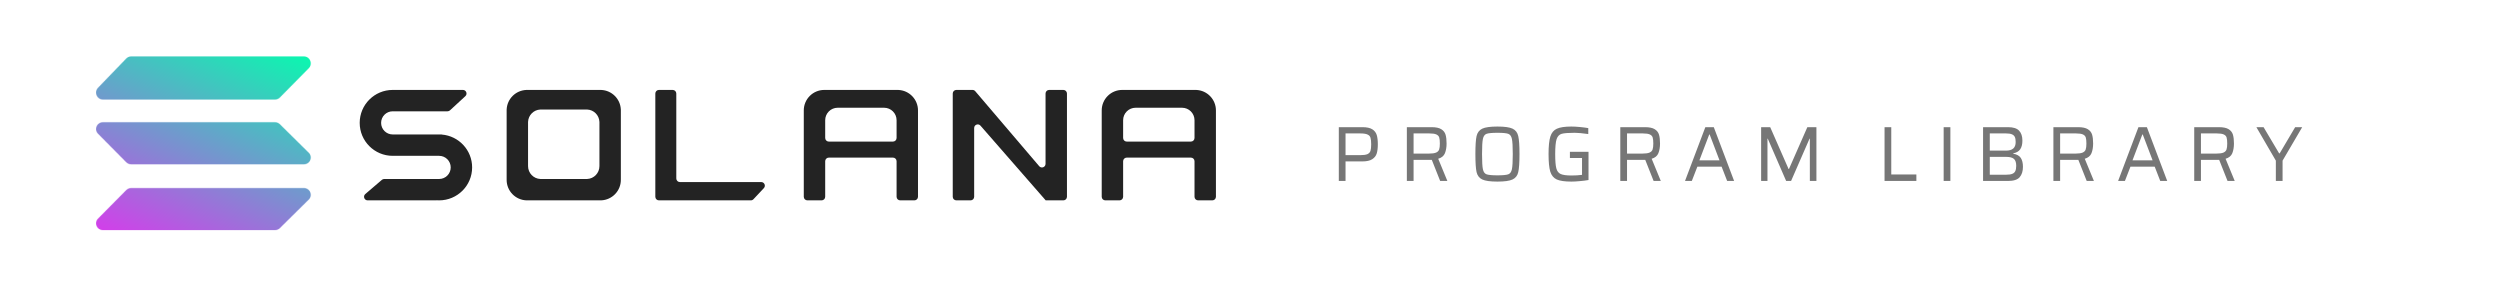 <svg width="4476" height="513" viewBox="0 0 4476 513" fill="none" xmlns="http://www.w3.org/2000/svg">
<g clip-path="url(#clip0)">
<path fill-rule="evenodd" clip-rule="evenodd" d="M1173.3 167.438C1173.3 163.882 1176.18 161 1179.74 161H1204.4C1207.96 161 1210.84 163.882 1210.84 167.438V319.535C1210.84 323.091 1213.72 325.973 1217.28 325.973H1362.93C1368.57 325.973 1371.49 332.703 1367.63 336.814L1348.99 356.697C1347.77 357.995 1346.07 358.732 1344.29 358.732H1210.84H1179.74C1176.18 358.732 1173.3 355.85 1173.3 352.294V167.438Z" fill="#232323"/>
<path fill-rule="evenodd" clip-rule="evenodd" d="M786.226 279.001H704.72C704.714 279.001 704.709 278.997 704.709 278.991C704.709 278.985 704.704 278.98 704.699 278.98C704.171 278.994 703.642 279.001 703.112 279.001C670.465 279.001 644 252.586 644 220.001C644 187.415 670.465 161 703.112 161C703.642 161 704.171 161.007 704.699 161.021C704.704 161.021 704.709 161.016 704.709 161.01C704.709 161.005 704.714 161 704.72 161H828.811C834.674 161 837.485 168.199 833.173 172.172L805.61 197.567C804.421 198.663 802.864 199.271 801.248 199.271H703.073C691.624 199.271 682.343 208.552 682.343 220.001C682.343 231.449 691.624 240.731 703.073 240.731H790.881C790.936 240.731 790.98 240.775 790.98 240.83C790.98 240.882 791.02 240.925 791.072 240.929C821.433 243.408 845.299 268.788 845.299 299.731C845.299 332.316 818.834 358.732 786.187 358.732C784.608 358.732 783.042 358.67 781.494 358.549C781.44 358.544 781.395 358.587 781.395 358.64C781.395 358.691 781.353 358.732 781.303 358.732H658.233C652.253 358.732 649.504 351.29 654.048 347.402L683.731 322.007C684.897 321.009 686.381 320.461 687.916 320.461H730.827H786.226C797.675 320.461 806.956 311.18 806.956 299.731C806.956 288.282 797.675 279.001 786.226 279.001Z" fill="#232323"/>
<path fill-rule="evenodd" clip-rule="evenodd" d="M942.245 161C942.235 161 942.228 161.008 942.228 161.017C942.228 161.027 942.22 161.034 942.211 161.035C923.201 161.855 907.937 177.091 907.115 196.065C907.115 196.074 907.107 196.081 907.097 196.081C907.088 196.081 907.08 196.089 907.08 196.099V320.444C907.08 320.454 907.088 320.461 907.097 320.461C907.106 320.461 907.114 320.469 907.113 320.479C907.091 321.002 907.08 321.527 907.08 322.056C907.08 341.771 922.666 357.854 942.211 358.697C942.22 358.697 942.228 358.705 942.228 358.714C942.228 358.724 942.235 358.732 942.245 358.732H1076.41C1076.42 358.732 1076.43 358.724 1076.43 358.714C1076.43 358.705 1076.43 358.697 1076.44 358.697C1095.99 357.854 1111.57 341.771 1111.57 322.056C1111.57 321.527 1111.56 321.002 1111.54 320.479C1111.54 320.469 1111.55 320.461 1111.56 320.461C1111.57 320.461 1111.57 320.454 1111.57 320.444V196.099C1111.57 196.089 1111.57 196.081 1111.56 196.081C1111.55 196.081 1111.54 196.074 1111.54 196.065C1110.72 177.091 1095.45 161.855 1076.44 161.035C1076.43 161.034 1076.43 161.027 1076.43 161.017C1076.43 161.008 1076.42 161 1076.41 161H942.245ZM967.401 196.081C967.395 196.081 967.39 196.086 967.39 196.092C967.39 196.098 967.385 196.103 967.38 196.103C955.499 196.619 945.958 206.203 945.445 218.138C945.444 218.144 945.44 218.149 945.434 218.149C945.428 218.149 945.423 218.154 945.423 218.16V296.377C945.423 296.383 945.428 296.388 945.433 296.388C945.439 296.388 945.444 296.393 945.444 296.399C945.43 296.728 945.423 297.058 945.423 297.391C945.423 309.793 955.164 319.909 967.38 320.439C967.385 320.44 967.39 320.444 967.39 320.45C967.39 320.456 967.395 320.461 967.401 320.461H1051.25C1051.26 320.461 1051.26 320.456 1051.26 320.45C1051.26 320.444 1051.27 320.44 1051.28 320.439C1063.49 319.909 1073.23 309.793 1073.23 297.391C1073.23 297.058 1073.22 296.728 1073.21 296.399C1073.21 296.393 1073.22 296.388 1073.22 296.388C1073.23 296.388 1073.23 296.383 1073.23 296.377V218.16C1073.23 218.154 1073.23 218.149 1073.22 218.149C1073.22 218.149 1073.21 218.144 1073.21 218.138C1072.7 206.203 1063.16 196.619 1051.28 196.103C1051.27 196.103 1051.26 196.098 1051.26 196.092C1051.26 196.086 1051.26 196.081 1051.25 196.081H967.401Z" fill="#232323"/>
<path fill-rule="evenodd" clip-rule="evenodd" d="M1477.43 215.217V247.05C1477.43 250.605 1480.32 253.487 1483.87 253.487H1598.8C1602.36 253.487 1605.24 250.605 1605.24 247.05V215.217C1605.24 202.887 1595.23 192.892 1582.88 192.892H1499.8C1487.45 192.892 1477.43 202.887 1477.43 215.217ZM1611.68 358.732C1608.12 358.732 1605.24 355.85 1605.24 352.294V288.628C1605.24 285.073 1602.36 282.19 1598.8 282.19H1483.87C1480.31 282.19 1477.43 285.073 1477.43 288.628V352.294C1477.43 355.85 1474.55 358.732 1470.99 358.732H1445.53C1441.97 358.732 1439.09 355.85 1439.09 352.294V199.287C1439.09 199.278 1439.1 199.271 1439.11 199.271C1439.12 199.271 1439.12 199.263 1439.12 199.253C1439.1 198.73 1439.09 198.204 1439.09 197.676C1439.09 177.42 1455.54 161 1475.83 161C1476.36 161 1476.89 161.011 1477.42 161.033C1477.42 161.034 1477.43 161.026 1477.43 161.017C1477.43 161.007 1477.44 161 1477.45 161H1608.42C1608.43 161 1608.44 161.008 1608.44 161.017C1608.44 161.027 1608.44 161.034 1608.45 161.035C1628 161.878 1643.58 177.96 1643.58 197.676C1643.58 198.204 1643.57 198.73 1643.55 199.253C1643.55 199.263 1643.56 199.271 1643.57 199.271C1643.58 199.271 1643.58 199.278 1643.58 199.287V352.294C1643.58 355.85 1640.7 358.732 1637.15 358.732H1611.68Z" fill="#232323"/>
<path fill-rule="evenodd" clip-rule="evenodd" d="M2010.85 215.217V247.05C2010.85 250.605 2013.73 253.487 2017.29 253.487H2132.22C2135.78 253.487 2138.66 250.605 2138.66 247.05V215.217C2138.66 202.887 2128.64 192.892 2116.29 192.892H2033.22C2020.86 192.892 2010.85 202.887 2010.85 215.217ZM2145.1 358.732C2141.54 358.732 2138.66 355.85 2138.66 352.294V288.628C2138.66 285.073 2135.78 282.19 2132.22 282.19H2017.29C2013.73 282.19 2010.85 285.073 2010.85 288.628V352.294C2010.85 355.85 2007.97 358.732 2004.41 358.732H1978.94C1975.39 358.732 1972.51 355.85 1972.51 352.294V199.287C1972.51 199.278 1972.51 199.271 1972.52 199.271C1972.53 199.271 1972.54 199.263 1972.54 199.253C1972.52 198.73 1972.51 198.204 1972.51 197.676C1972.51 177.42 1988.96 161 2009.25 161C2009.78 161 2010.31 161.011 2010.83 161.033C2010.84 161.034 2010.85 161.026 2010.85 161.017C2010.85 161.007 2010.86 161 2010.87 161H2141.84C2141.84 161 2141.85 161.008 2141.85 161.017C2141.85 161.027 2141.86 161.034 2141.87 161.035C2161.41 161.878 2177 177.96 2177 197.676C2177 198.204 2176.99 198.73 2176.97 199.253C2176.97 199.263 2176.97 199.271 2176.98 199.271C2176.99 199.271 2177 199.278 2177 199.287V352.294C2177 355.85 2174.12 358.732 2170.56 358.732H2145.1Z" fill="#232323"/>
<path fill-rule="evenodd" clip-rule="evenodd" d="M1746.07 163.26C1744.85 161.826 1743.05 161 1741.17 161H1712.24C1708.68 161 1705.8 163.882 1705.8 167.438V352.294C1705.8 355.85 1708.68 358.732 1712.24 358.732H1737.7C1741.26 358.732 1744.14 355.85 1744.14 352.294V229.188C1744.14 223.241 1751.52 220.474 1755.43 224.954L1871.89 358.333C1871.93 358.377 1871.95 358.433 1871.95 358.491C1871.95 358.624 1872.06 358.732 1872.19 358.732H1872.24H1903.85C1907.41 358.732 1910.29 355.85 1910.29 352.294V167.438C1910.29 163.882 1907.41 161 1903.85 161H1878.39C1874.83 161 1871.95 163.882 1871.95 167.438V293.399C1871.95 299.384 1864.5 302.13 1860.61 297.577L1746.07 163.26Z" fill="#232323"/>
<mask id="mask0" mask-type="alpha" maskUnits="userSpaceOnUse" x="172" y="101" width="385" height="311">
<path fill-rule="evenodd" clip-rule="evenodd" d="M501.095 174.619C498.789 176.955 495.661 178.267 492.4 178.267H184.321C173.433 178.267 167.917 164.989 175.529 157.102L226.063 104.748C228.377 102.351 231.546 101 234.855 101H544.082C555.038 101 560.524 114.417 552.778 122.264L501.095 174.619ZM501.095 408.443C498.789 410.72 495.661 412 492.4 412H184.321C173.433 412 167.917 399.054 175.529 391.364L226.063 340.319C228.377 337.982 231.546 336.665 234.855 336.665H544.082C555.038 336.665 560.524 349.746 552.778 357.397L501.095 408.443ZM492.4 218.832C495.661 218.832 498.789 220.112 501.095 222.389L552.778 273.435C560.524 281.086 555.038 294.168 544.082 294.168L234.855 294.168C231.546 294.168 228.377 292.85 226.063 290.513L175.529 239.468C167.917 231.779 173.433 218.832 184.321 218.832L492.4 218.832Z" fill="#00FFAD"/>
</mask>
<g mask="url(#mask0)">
<path d="M2.122 73.776H664.211V542.03H2.122V73.776Z" fill="url(#paint0_linear)"/>
</g>
<path d="M2397 227.68H2439.28C2447.03 227.68 2452.91 228.94 2456.92 231.46C2460.93 233.98 2463.59 237.387 2464.9 241.68C2466.21 245.973 2466.86 251.527 2466.86 258.34C2466.86 264.873 2466.21 270.333 2464.9 274.72C2463.59 279.013 2460.89 282.467 2456.78 285.08C2452.77 287.693 2446.84 289 2439 289H2409.04V324H2397V227.68ZM2434.94 277.8C2441.01 277.8 2445.44 277.193 2448.24 275.98C2451.04 274.673 2452.86 272.713 2453.7 270.1C2454.54 267.487 2454.96 263.567 2454.96 258.34C2454.96 253.113 2454.54 249.193 2453.7 246.58C2452.95 243.967 2451.18 242.053 2448.38 240.84C2445.67 239.533 2441.29 238.88 2435.22 238.88H2409.04V277.8H2434.94ZM2578.47 324L2563.49 286.2H2561.11H2530.87V324H2518.83V227.68H2563.07C2570.72 227.68 2576.51 228.893 2580.43 231.32C2584.35 233.747 2586.91 237.013 2588.13 241.12C2589.34 245.227 2589.95 250.5 2589.95 256.94C2589.95 263.567 2588.97 269.353 2587.01 274.3C2585.05 279.153 2581.03 282.467 2574.97 284.24L2591.35 324H2578.47ZM2558.03 275C2564 275 2568.39 274.393 2571.19 273.18C2574.08 271.873 2575.9 270.007 2576.65 267.58C2577.49 265.153 2577.91 261.607 2577.91 256.94C2577.91 252.18 2577.53 248.587 2576.79 246.16C2576.04 243.733 2574.31 241.913 2571.61 240.7C2568.99 239.487 2564.79 238.88 2559.01 238.88H2530.87V275H2558.03ZM2681.02 325.12C2668.23 325.12 2659.18 323.86 2653.86 321.34C2648.54 318.82 2645.13 314.433 2643.64 308.18C2642.24 301.833 2641.54 291.053 2641.54 275.84C2641.54 260.627 2642.24 249.893 2643.64 243.64C2645.13 237.293 2648.54 232.86 2653.86 230.34C2659.18 227.82 2668.23 226.56 2681.02 226.56C2693.71 226.56 2702.72 227.82 2708.04 230.34C2713.45 232.86 2716.86 237.293 2718.26 243.64C2719.75 249.893 2720.5 260.627 2720.5 275.84C2720.5 291.053 2719.75 301.833 2718.26 308.18C2716.86 314.433 2713.45 318.82 2708.04 321.34C2702.72 323.86 2693.71 325.12 2681.02 325.12ZM2681.02 313.92C2690.54 313.92 2696.98 313.313 2700.34 312.1C2703.7 310.887 2705.89 307.853 2706.92 303C2707.94 298.147 2708.46 289.093 2708.46 275.84C2708.46 262.587 2707.94 253.533 2706.92 248.68C2705.89 243.827 2703.7 240.793 2700.34 239.58C2696.98 238.367 2690.54 237.76 2681.02 237.76C2671.5 237.76 2665.01 238.367 2661.56 239.58C2658.2 240.793 2656 243.827 2654.98 248.68C2653.95 253.533 2653.44 262.587 2653.44 275.84C2653.44 289.093 2653.95 298.147 2654.98 303C2656 307.853 2658.2 310.887 2661.56 312.1C2665.01 313.313 2671.5 313.92 2681.02 313.92ZM2810.75 282.84V271.78H2844.07V322.32C2839.49 323.16 2834.31 323.813 2828.53 324.28C2822.83 324.84 2817.79 325.12 2813.41 325.12C2801.65 325.12 2792.92 323.86 2787.23 321.34C2781.63 318.727 2777.75 314.06 2775.61 307.34C2773.55 300.527 2772.53 290.027 2772.53 275.84C2772.53 261.747 2773.6 251.293 2775.75 244.48C2777.89 237.667 2781.77 233 2787.37 230.48C2793.06 227.867 2801.74 226.56 2813.41 226.56C2817.98 226.56 2823.07 226.84 2828.67 227.4C2834.36 227.96 2839.35 228.613 2843.65 229.36V240C2833.01 238.507 2824.89 237.76 2819.29 237.76C2808.18 237.76 2800.43 238.367 2796.05 239.58C2791.75 240.793 2788.72 243.967 2786.95 249.1C2785.27 254.233 2784.43 263.147 2784.43 275.84C2784.43 287.6 2785.08 296.047 2786.39 301.18C2787.69 306.313 2790.31 309.767 2794.23 311.54C2798.15 313.313 2804.59 314.2 2813.55 314.2C2816.35 314.2 2819.61 314.107 2823.35 313.92C2827.08 313.64 2830.11 313.36 2832.45 313.08V282.84H2810.75ZM2960.63 324L2945.65 286.2H2943.27H2913.03V324H2900.99V227.68H2945.23C2952.89 227.68 2958.67 228.893 2962.59 231.32C2966.51 233.747 2969.08 237.013 2970.29 241.12C2971.51 245.227 2972.11 250.5 2972.11 256.94C2972.11 263.567 2971.13 269.353 2969.17 274.3C2967.21 279.153 2963.2 282.467 2957.13 284.24L2973.51 324H2960.63ZM2940.19 275C2946.17 275 2950.55 274.393 2953.35 273.18C2956.25 271.873 2958.07 270.007 2958.81 267.58C2959.65 265.153 2960.07 261.607 2960.07 256.94C2960.07 252.18 2959.7 248.587 2958.95 246.16C2958.21 243.733 2956.48 241.913 2953.77 240.7C2951.16 239.487 2946.96 238.88 2941.17 238.88H2913.03V275H2940.19ZM3092.3 324L3082.36 298.38H3038.96L3029.02 324H3016.84L3053.24 227.68H3068.36L3104.76 324H3092.3ZM3060.94 240.7H3060.24L3042.6 287.04H3078.58L3060.94 240.7ZM3240.35 324V248.26H3239.79L3206.75 324H3197.93L3165.03 248.26H3164.47V324H3153.13V227.68H3169.37L3202.27 302.58H3202.97L3235.87 227.68H3252.11V324H3240.35ZM3374.09 324V227.68H3386.13V312.38H3431.07V324H3374.09ZM3479.92 324V227.68H3491.96V324H3479.92ZM3550.48 227.68H3595.28C3604.42 227.68 3610.96 229.733 3614.88 233.84C3618.89 237.947 3620.9 243.967 3620.9 251.9C3620.9 258.34 3619.59 263.473 3616.98 267.3C3614.36 271.033 3610.16 273.46 3604.38 274.58V275.14C3611 276.353 3615.58 278.92 3618.1 282.84C3620.62 286.76 3621.88 292.033 3621.88 298.66C3621.88 306.5 3619.92 312.707 3616 317.28C3612.17 321.76 3605.12 324 3594.86 324H3550.48V227.68ZM3591.36 269.68C3597.33 269.68 3601.72 268.42 3604.52 265.9C3607.41 263.38 3608.86 259.507 3608.86 254.28C3608.86 250.36 3608.34 247.327 3607.32 245.18C3606.29 243.033 3604.52 241.447 3602 240.42C3599.57 239.393 3596.02 238.88 3591.36 238.88H3562.52V269.68H3591.36ZM3591.92 312.8C3596.58 312.8 3600.18 312.287 3602.7 311.26C3605.31 310.233 3607.13 308.6 3608.16 306.36C3609.28 304.027 3609.84 300.853 3609.84 296.84C3609.84 291.053 3608.48 286.947 3605.78 284.52C3603.07 282.093 3598.45 280.88 3591.92 280.88H3562.52V312.8H3591.92ZM3736.05 324L3721.07 286.2H3718.69H3688.45V324H3676.41V227.68H3720.65C3728.3 227.68 3734.09 228.893 3738.01 231.32C3741.93 233.747 3744.49 237.013 3745.71 241.12C3746.92 245.227 3747.53 250.5 3747.53 256.94C3747.53 263.567 3746.55 269.353 3744.59 274.3C3742.63 279.153 3738.61 282.467 3732.55 284.24L3748.93 324H3736.05ZM3715.61 275C3721.58 275 3725.97 274.393 3728.77 273.18C3731.66 271.873 3733.48 270.007 3734.23 267.58C3735.07 265.153 3735.49 261.607 3735.49 256.94C3735.49 252.18 3735.11 248.587 3734.37 246.16C3733.62 243.733 3731.89 241.913 3729.19 240.7C3726.57 239.487 3722.37 238.88 3716.59 238.88H3688.45V275H3715.61ZM3867.72 324L3857.78 298.38H3814.38L3804.44 324H3792.26L3828.66 227.68H3843.78L3880.18 324H3867.72ZM3836.36 240.7H3835.66L3818.02 287.04H3854L3836.36 240.7ZM3988.18 324L3973.2 286.2H3970.82H3940.58V324H3928.54V227.68H3972.78C3980.43 227.68 3986.22 228.893 3990.14 231.32C3994.06 233.747 3996.63 237.013 3997.84 241.12C3999.05 245.227 3999.66 250.5 3999.66 256.94C3999.66 263.567 3998.68 269.353 3996.72 274.3C3994.76 279.153 3990.75 282.467 3984.68 284.24L4001.06 324H3988.18ZM3967.74 275C3973.71 275 3978.1 274.393 3980.9 273.18C3983.79 271.873 3985.61 270.007 3986.36 267.58C3987.2 265.153 3987.62 261.607 3987.62 256.94C3987.62 252.18 3987.25 248.587 3986.5 246.16C3985.75 243.733 3984.03 241.913 3981.32 240.7C3978.71 239.487 3974.51 238.88 3968.72 238.88H3940.58V275H3967.74ZM4074.68 324V287.6L4039.82 227.68H4052.7L4080.56 274.58H4081.54L4109.26 227.68H4121.86L4086.72 287.6V324H4074.68Z" fill="#767676"/>
</g>
<defs>
<linearGradient id="paint0_linear" x1="564.898" y1="86.988" x2="344.296" y2="574.676" gradientUnits="userSpaceOnUse">
<stop stop-color="#02FFAD"/>
<stop offset="1" stop-color="#F71DF4"/>
</linearGradient>
<clipPath id="clip0">
<rect width="4476" height="513" fill="white"/>
</clipPath>
</defs>
</svg>
